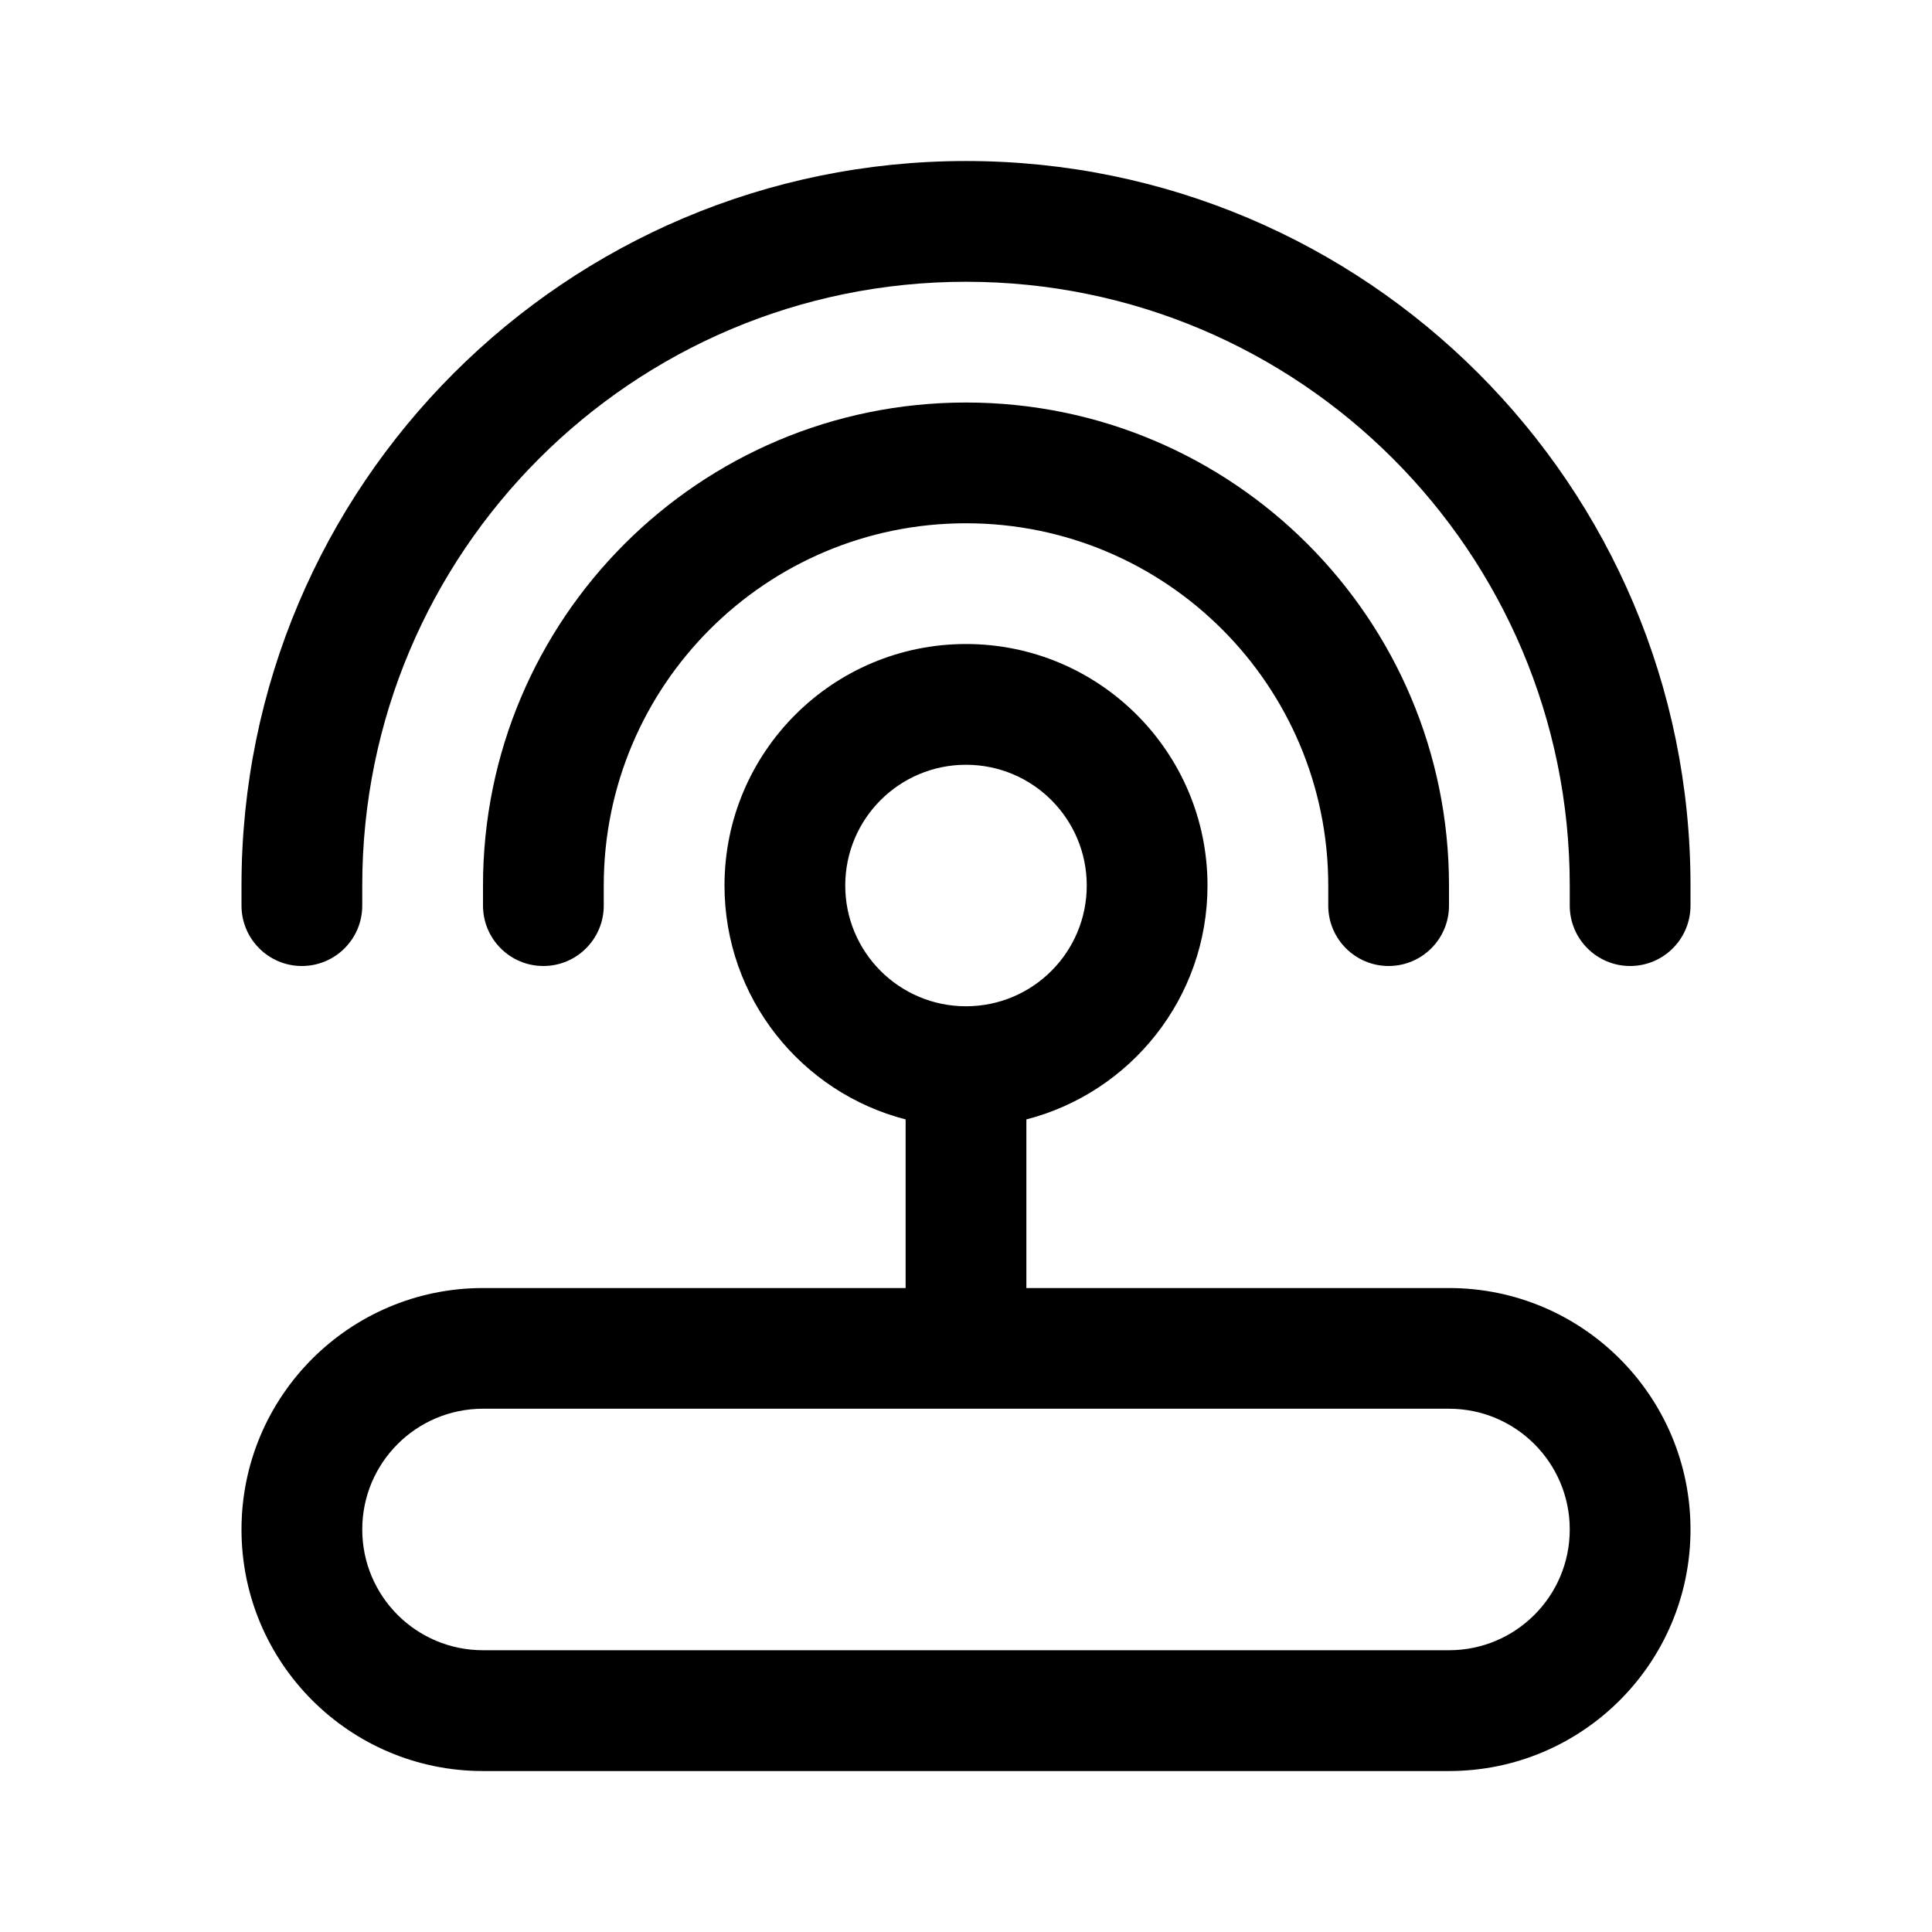<!-- Generated by IcoMoon.io -->
<svg version="1.1" xmlns="http://www.w3.org/2000/svg" width="32" height="32" viewBox="0 0 32 32">
<title>router</title>
<path d="M16 4.667c-5.523 0-10 4.477-10 10v0.333c0 0.552-0.448 1-1 1s-1-0.448-1-1v-0.333c0-6.627 5.373-12 12-12s12 5.373 12 12v0.333c0 0.552-0.448 1-1 1s-1-0.448-1-1v-0.333c0-5.523-4.477-10-10-10z"></path>
<path d="M16 8.667c-3.314 0-6 2.686-6 6v0.333c0 0.552-0.448 1-1 1s-1-0.448-1-1v-0.333c0-4.418 3.582-8 8-8s8 3.582 8 8v0.333c0 0.552-0.448 1-1 1s-1-0.448-1-1v-0.333c0-3.314-2.686-6-6-6z"></path>
<path d="M16 10.667c-2.209 0-4 1.791-4 4 0 1.864 1.275 3.43 3 3.874v2.793h-7c-2.209 0-4 1.791-4 4s1.791 4 4 4h16c2.209 0 4-1.791 4-4s-1.791-4-4-4h-7v-2.793c1.725-0.444 3-2.010 3-3.874 0-2.209-1.791-4-4-4zM14 14.667c0-1.105 0.895-2 2-2s2 0.895 2 2c0 1.105-0.895 2-2 2s-2-0.895-2-2zM8 23.333h16c1.105 0 2 0.895 2 2s-0.895 2-2 2h-16c-1.105 0-2-0.895-2-2s0.895-2 2-2z"></path>
</svg>
